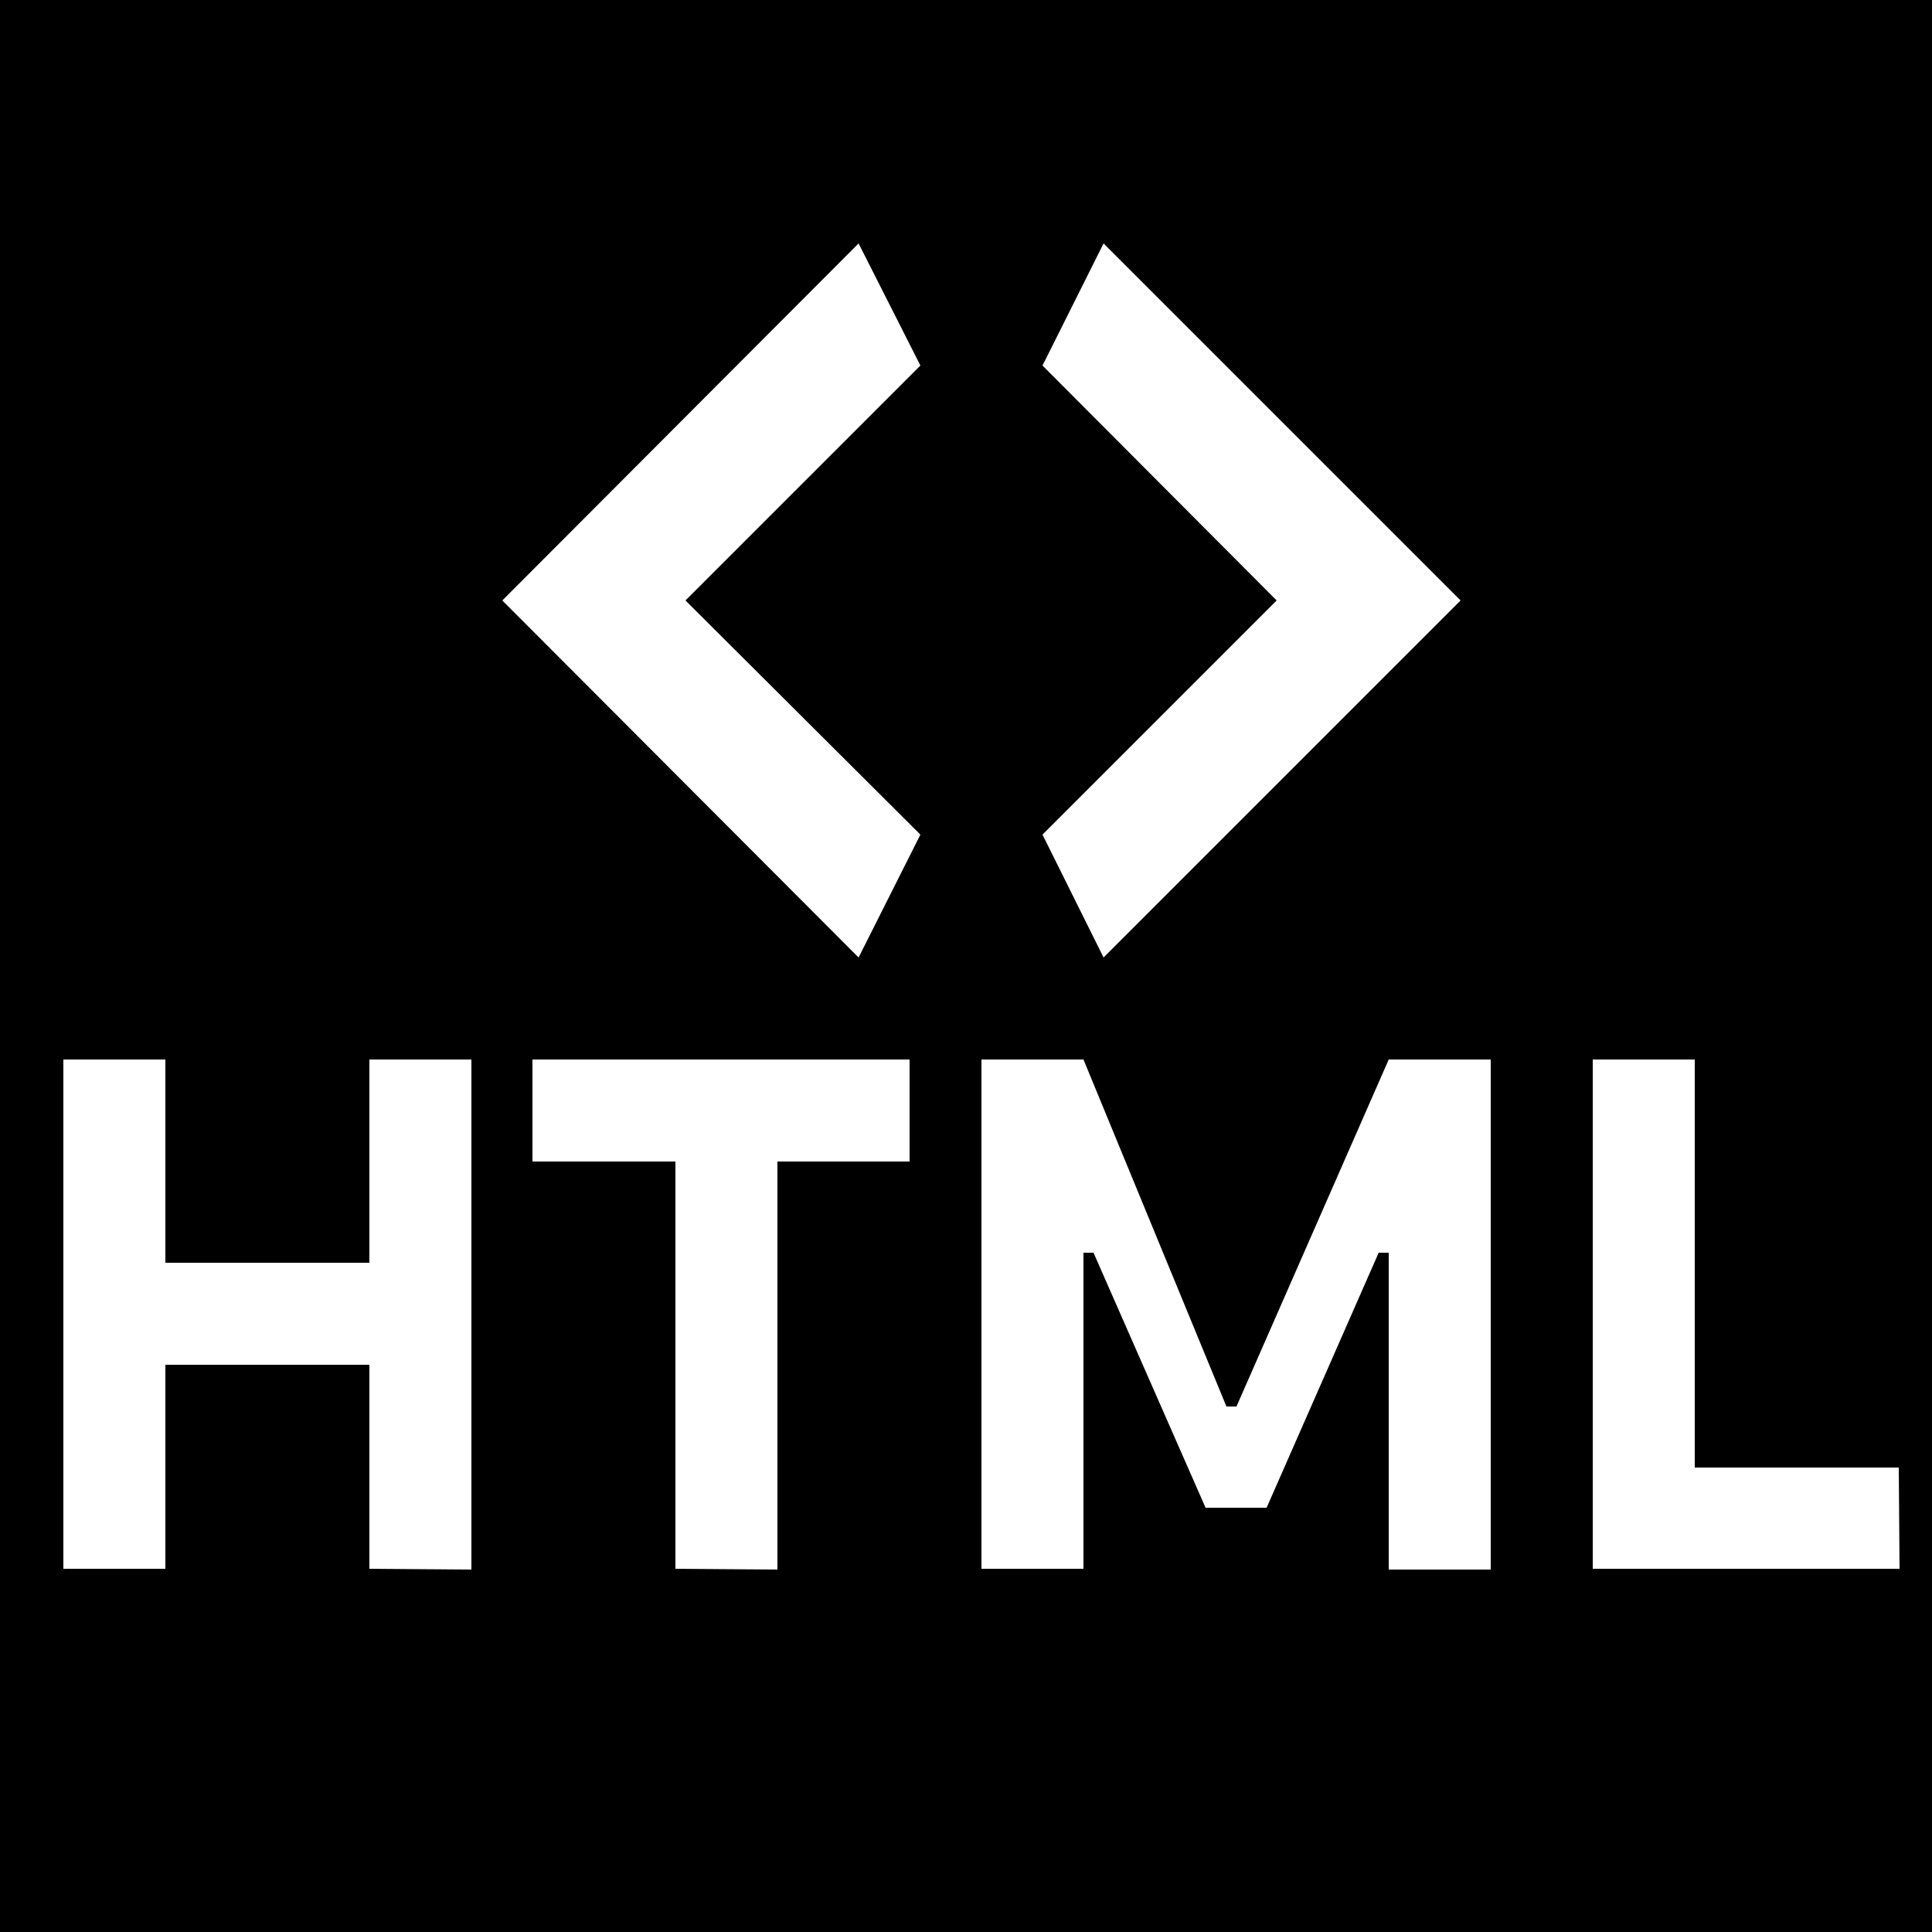 <?xml version="1.0" encoding="UTF-8" standalone="no"?>
<!-- Uploaded to: SVG Repo, www.svgrepo.com, Generator: SVG Repo Mixer Tools -->

<svg
   width="100"
   height="100"
   viewBox="0 0 2.5 2.5"
   version="1.1"
   id="svg1"
   sodipodi:docname="html.svg"
   inkscape:version="1.4 (86a8ad7, 2024-10-11)"
   xmlns:inkscape="http://www.inkscape.org/namespaces/inkscape"
   xmlns:sodipodi="http://sodipodi.sourceforge.net/DTD/sodipodi-0.dtd"
   xmlns:xlink="http://www.w3.org/1999/xlink"
   xmlns="http://www.w3.org/2000/svg"
   xmlns:svg="http://www.w3.org/2000/svg">
  <defs
     id="defs1">
    <color-profile
       name="sRGB-IEC61966-2.1"
       xlink:href="../../../../../WINDOWS/system32/spool/drivers/color/sRGB%20Color%20Space%20Profile.icm"
       id="color-profile2" />
  </defs>
  <sodipodi:namedview
     id="namedview1"
     pagecolor="#ffffff"
     bordercolor="#000000"
     borderopacity="0.25"
     inkscape:showpageshadow="2"
     inkscape:pageopacity="0.0"
     inkscape:pagecheckerboard="0"
     inkscape:deskcolor="#d1d1d1"
     inkscape:zoom="2.7329677"
     inkscape:cx="105.5629"
     inkscape:cy="3.8419773"
     inkscape:window-width="1920"
     inkscape:window-height="991"
     inkscape:window-x="-9"
     inkscape:window-y="-9"
     inkscape:window-maximized="1"
     inkscape:current-layer="g1" />
  <g
     id="g1"
     style="mix-blend-mode:normal;fill:#9ddd55;fill-opacity:1"
     transform="translate(-6.974,-6.26)">
    <rect
       style="fill:#000000;fill-opacity:1;stroke-width:0.022"
       id="rect2"
       width="2.5"
       height="2.5"
       x="6.974"
       y="6.26" />
    <path
       d="M 7.452,8.29 V 8.026 H 7.188 v 0.264 H 7.056 V 7.631 H 7.188 V 7.894 H 7.452 V 7.631 h 0.132 v 0.66 z m 0.396,0 V 7.763 H 7.663 V 7.631 H 8.151 V 7.763 H 7.98 v 0.528 z m 0.396,0 V 7.631 h 0.132 l 0.185,0.449 h 0.013 L 8.771,7.631 h 0.132 v 0.66 h -0.132 V 7.881 h -0.013 l -0.145,0.33 h -0.079 l -0.145,-0.33 h -0.013 v 0.409 z m 1.188,0 H 9.035 V 7.631 h 0.132 v 0.528 h 0.264 z M 8.165,6.733 7.861,7.037 8.165,7.34 8.085,7.499 7.624,7.037 8.085,6.575 Z M 8.323,7.34 8.626,7.037 8.323,6.733 8.402,6.575 8.864,7.037 8.402,7.499 Z"
       id="path1"
       style="mix-blend-mode:normal;fill:#ffffff;fill-opacity:1;stroke-width:0.132" />
  </g>
</svg>
